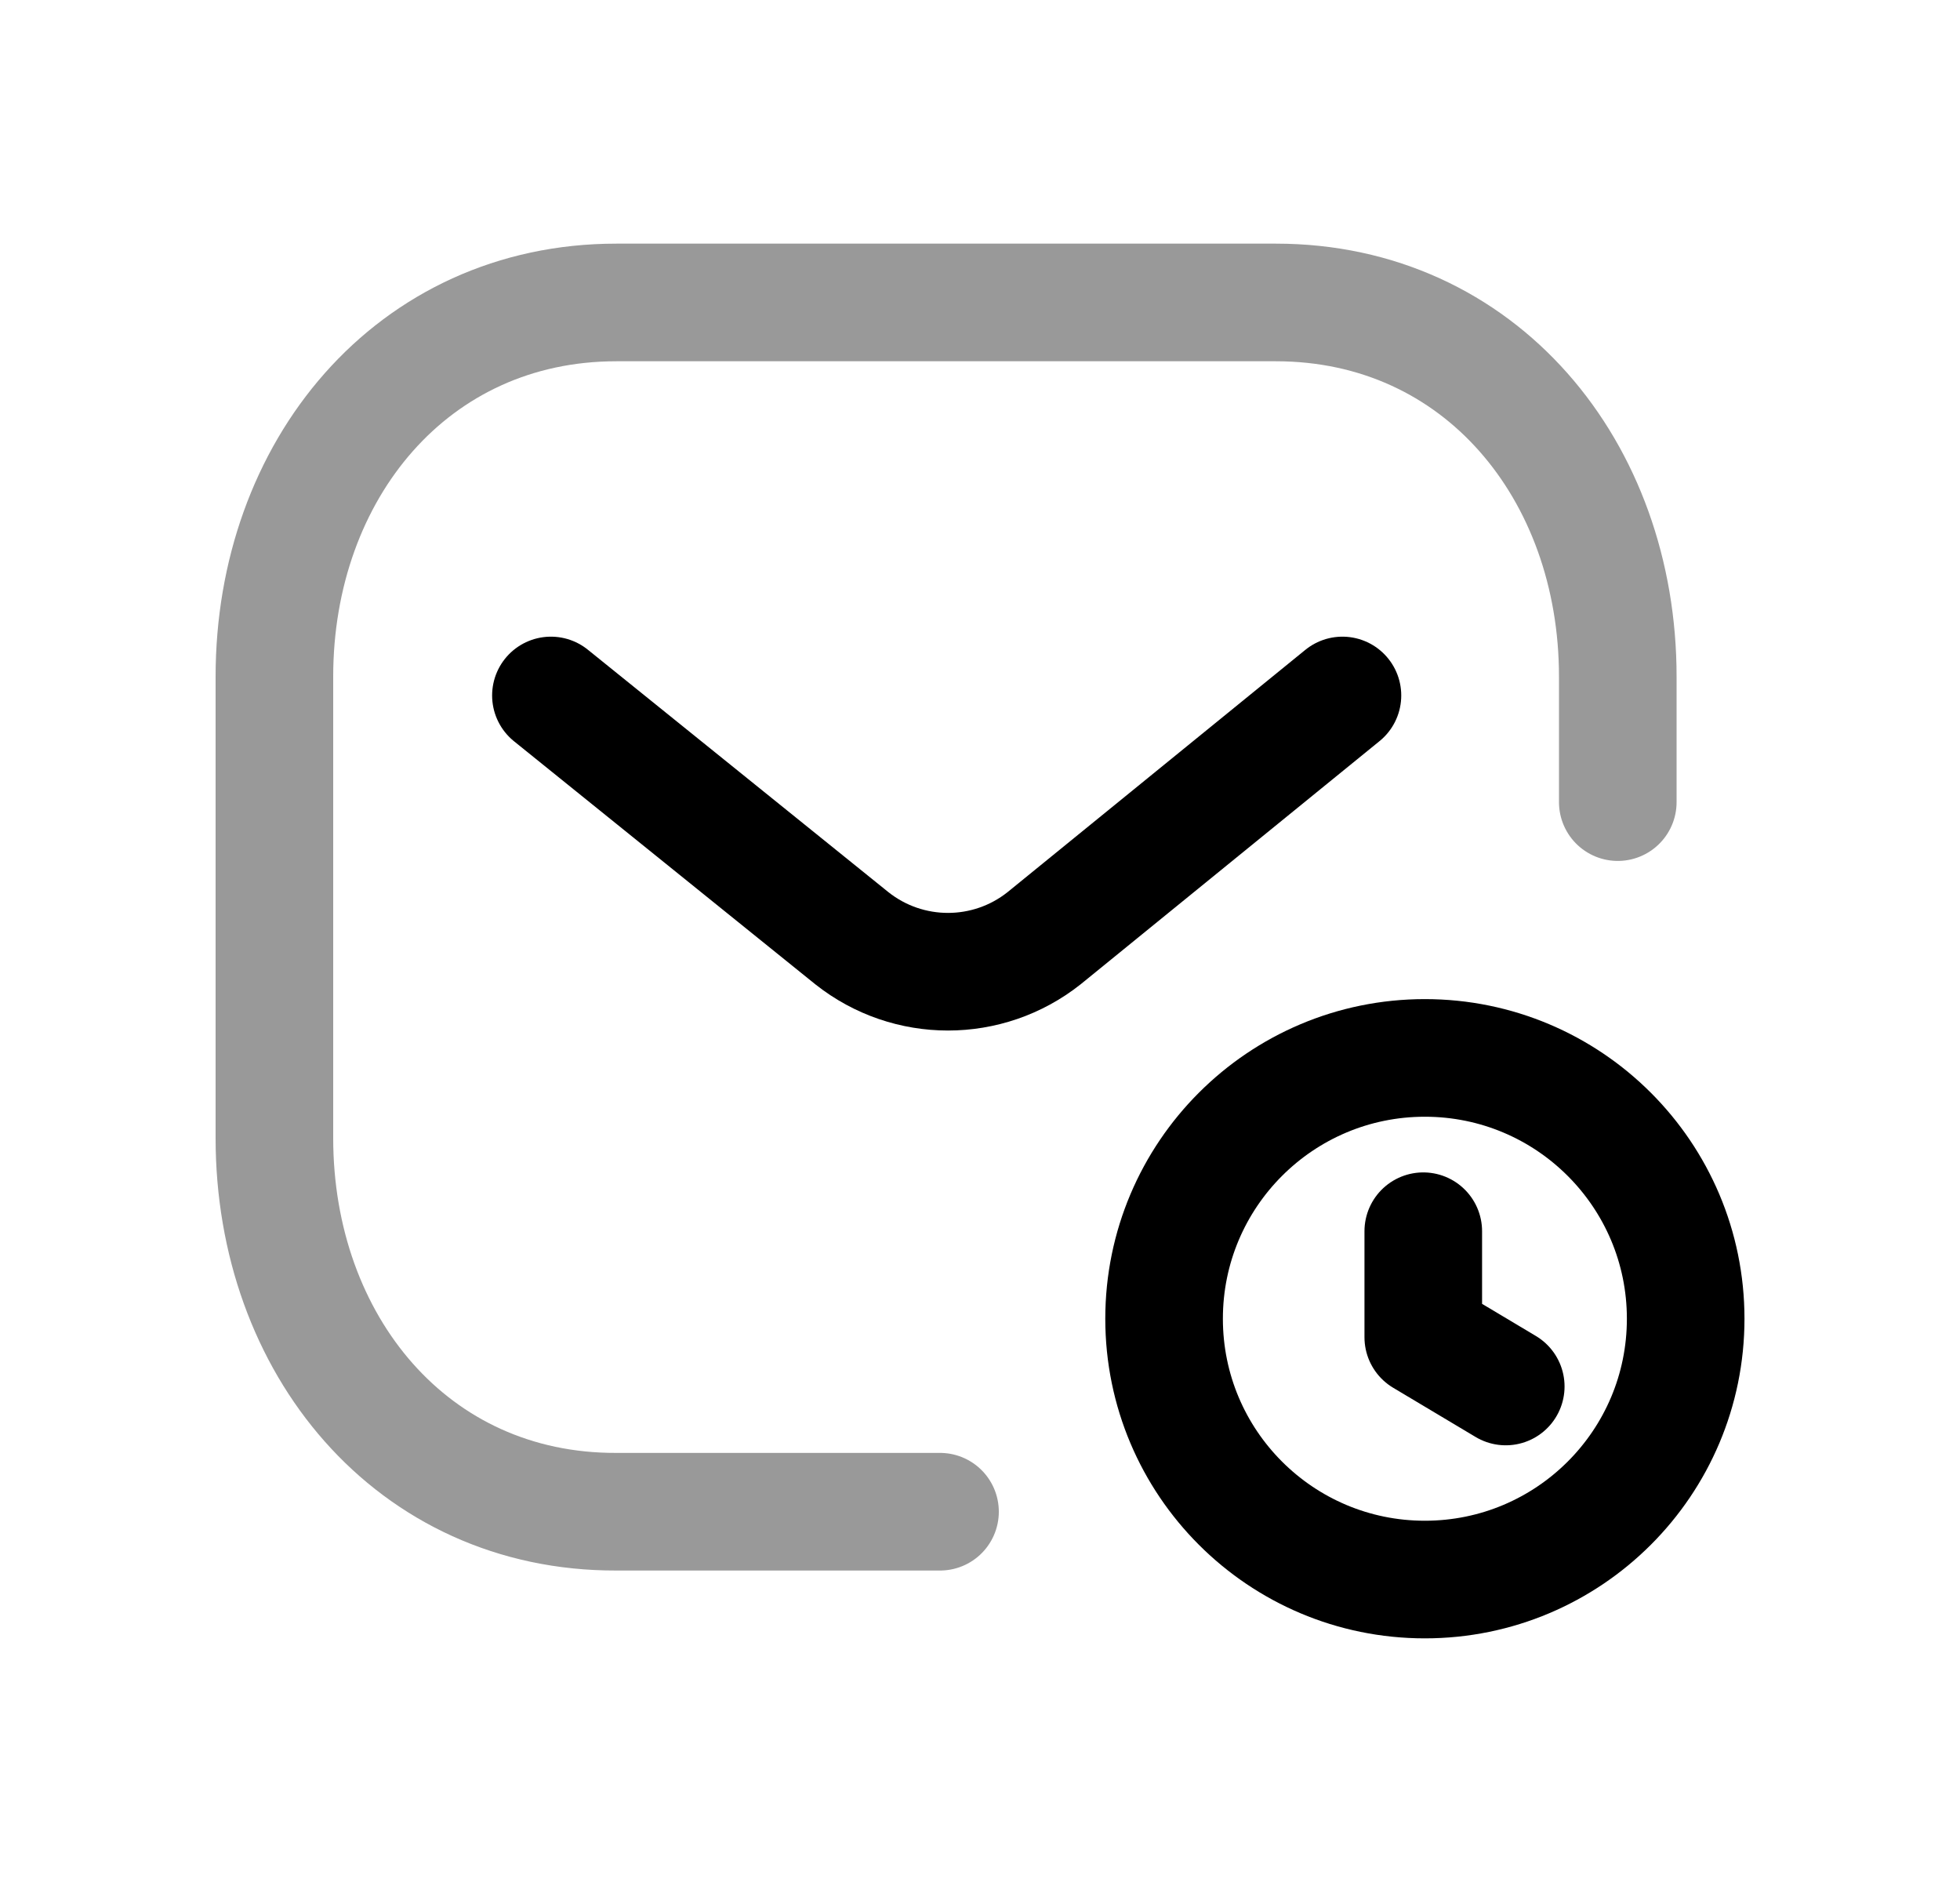 <svg width="25" height="24" viewBox="0 0 25 24" fill="none" xmlns="http://www.w3.org/2000/svg">
<path opacity="0.4" d="M20.635 10.229V8.629C20.635 5.999 18.879 3.857 16.273 3.857H7.862C5.256 3.857 3.5 5.999 3.5 8.629V14.513C3.5 17.145 5.256 19.286 7.862 19.278H11.99" stroke="black" stroke-width="1.5" stroke-linecap="round" stroke-linejoin="round"/>
<path d="M18.174 20.143C20.011 20.143 21.501 18.655 21.501 16.817C21.501 14.98 20.011 13.491 18.174 13.491C16.337 13.491 14.848 14.98 14.848 16.817C14.848 18.655 16.337 20.143 18.174 20.143Z" stroke="black" stroke-width="1.5" stroke-linecap="round" stroke-linejoin="round"/>
<path d="M19.206 17.681L18.154 17.053V15.701" stroke="black" stroke-width="1.5" stroke-linecap="round" stroke-linejoin="round"/>
<path d="M17.123 8.869L13.317 11.965C12.599 12.534 11.584 12.534 10.866 11.965L7.027 8.869" stroke="black" stroke-width="1.5" stroke-linecap="round" stroke-linejoin="round"/>
</svg>